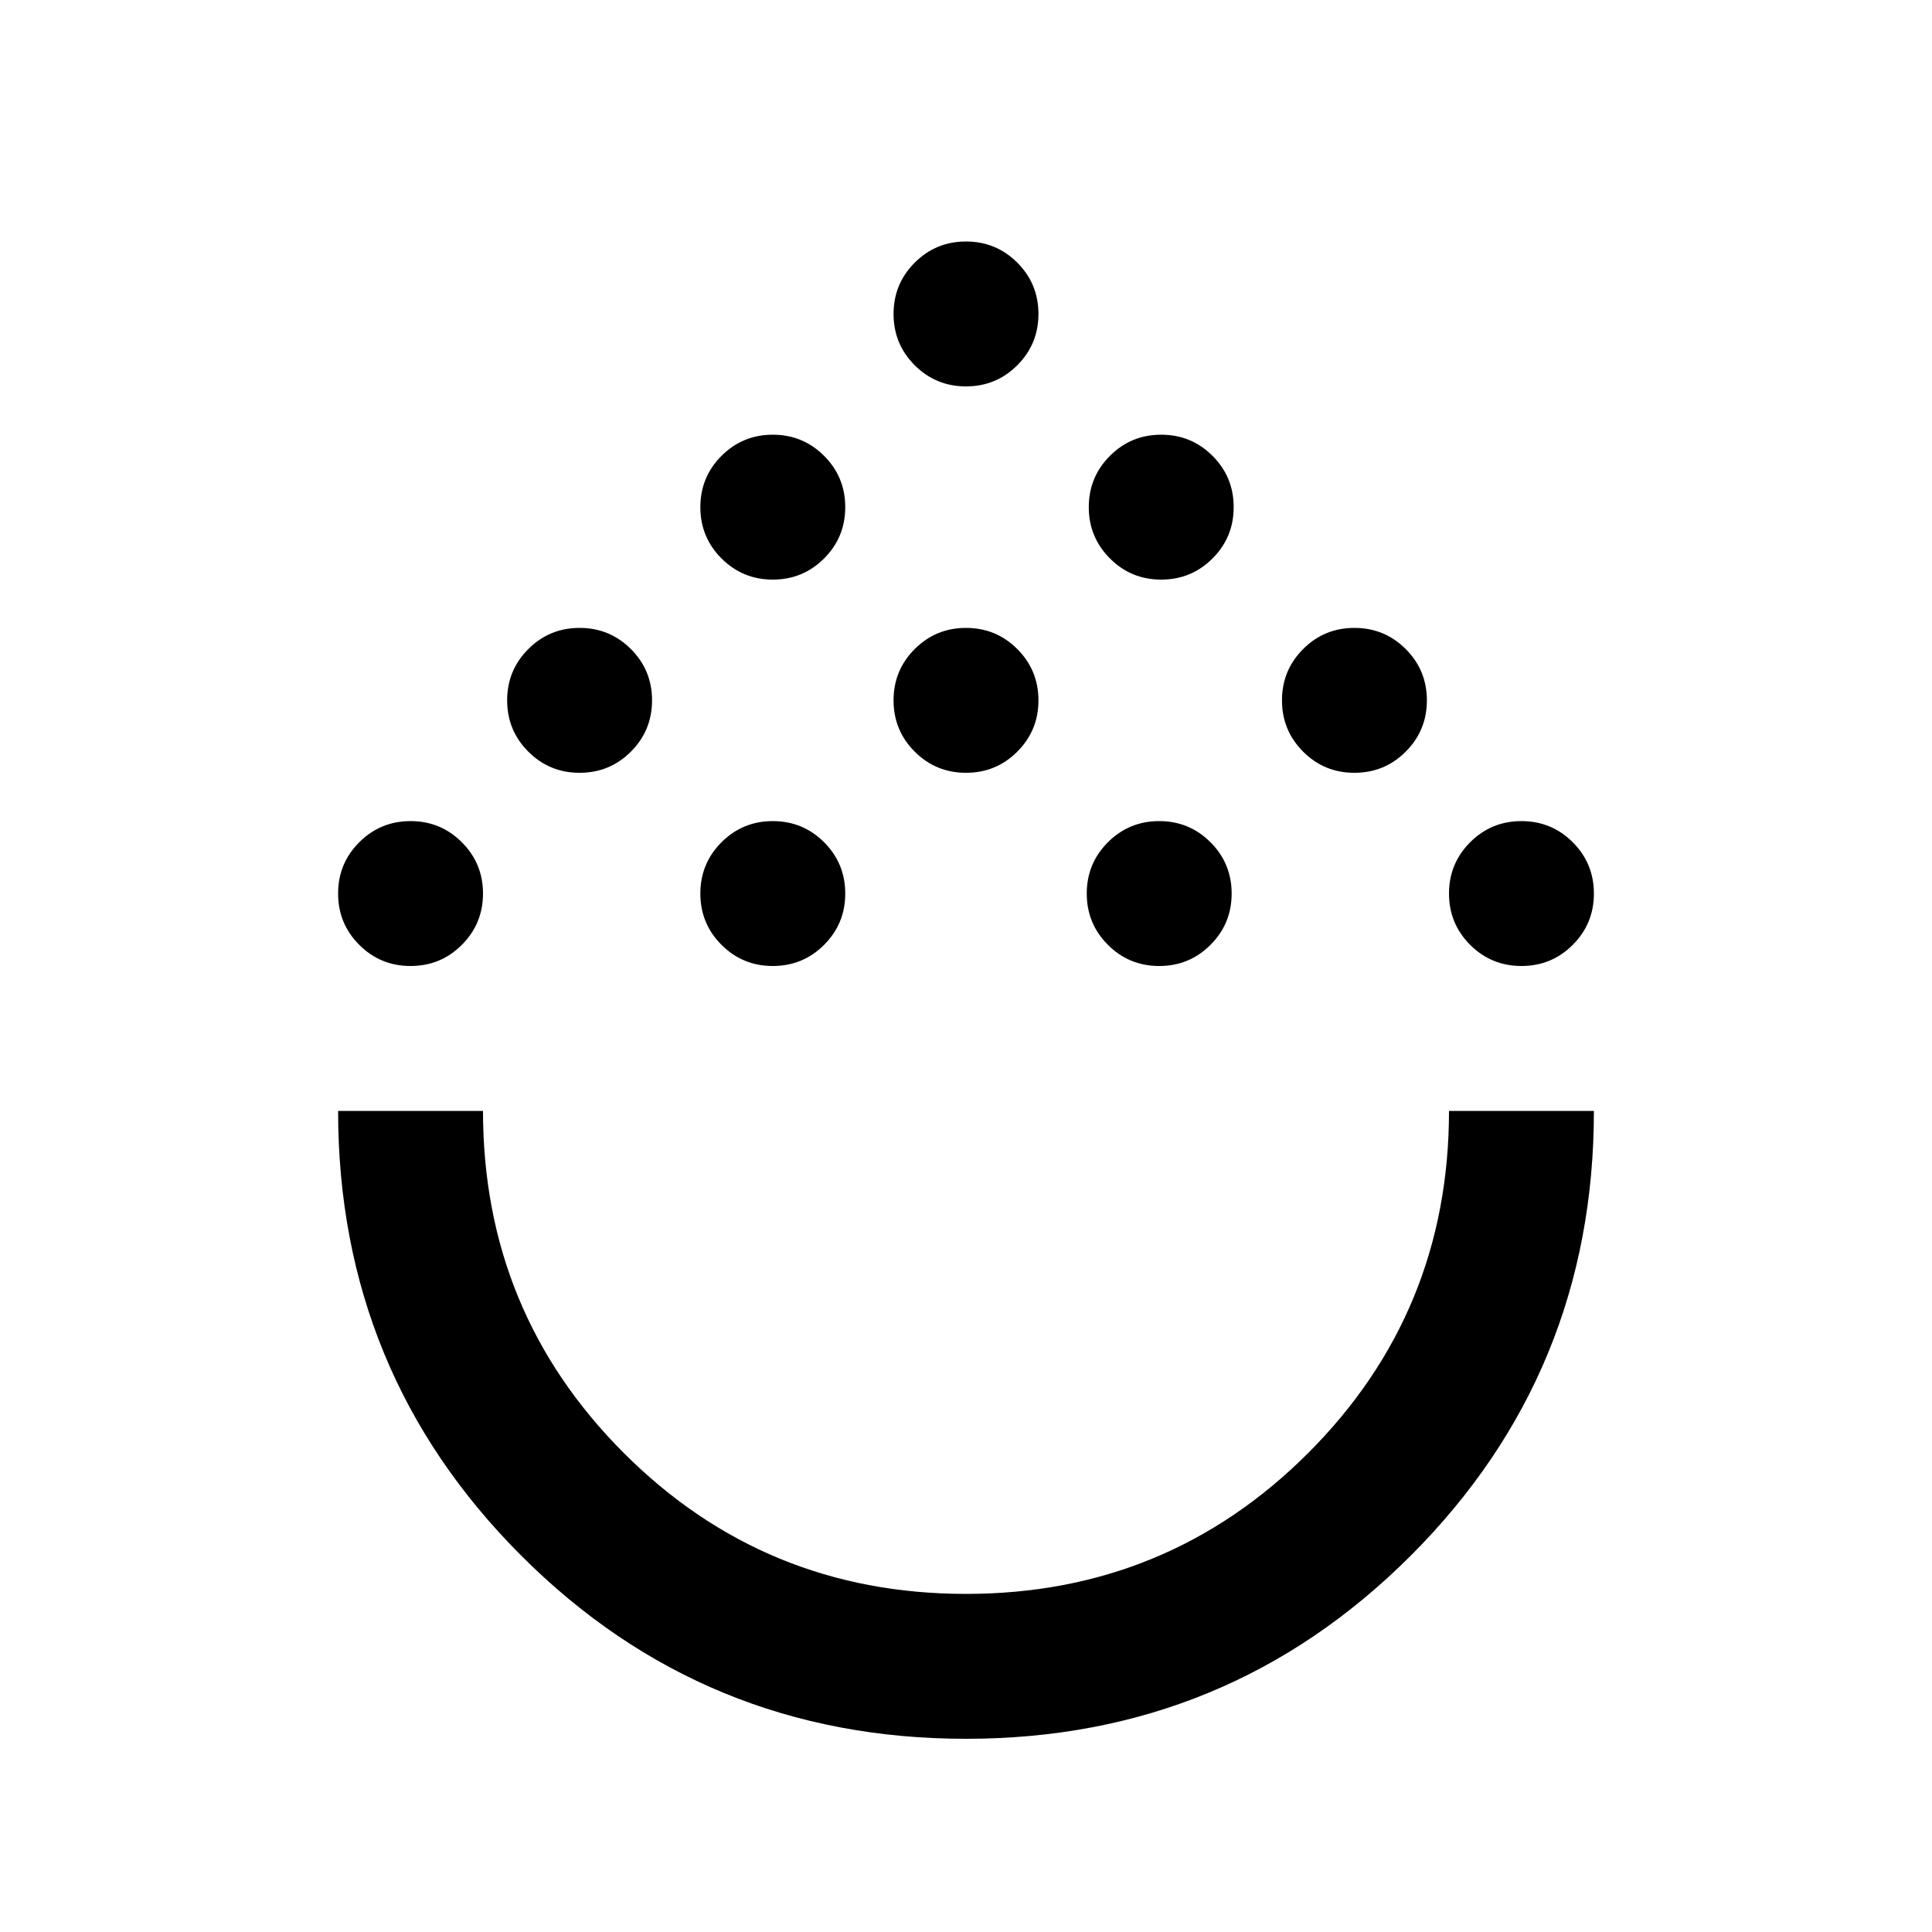 <svg xmlns="http://www.w3.org/2000/svg" height="20" width="20"><path d="M10 18q-2.708 0-4.604-1.896T3.5 11.5H5q0 2.083 1.458 3.542Q7.917 16.5 10 16.5q2.083 0 3.542-1.458Q15 13.583 15 11.5h1.5q0 2.708-1.896 4.604T10 18Zm-5.75-8q-.312 0-.531-.219Q3.5 9.562 3.5 9.25q0-.312.219-.531.219-.219.531-.219.312 0 .531.219Q5 8.938 5 9.25q0 .312-.219.531Q4.562 10 4.25 10ZM8 10q-.312 0-.531-.219-.219-.219-.219-.531 0-.312.219-.531Q7.688 8.5 8 8.5q.312 0 .531.219.219.219.219.531 0 .312-.219.531Q8.312 10 8 10Zm4 0q-.312 0-.531-.219-.219-.219-.219-.531 0-.312.219-.531.219-.219.531-.219.312 0 .531.219.219.219.219.531 0 .312-.219.531Q12.312 10 12 10Zm3.75 0q-.312 0-.531-.219Q15 9.562 15 9.25q0-.312.219-.531.219-.219.531-.219.312 0 .531.219.219.219.219.531 0 .312-.219.531-.219.219-.531.219ZM6 8q-.312 0-.531-.219-.219-.219-.219-.531 0-.312.219-.531Q5.688 6.5 6 6.5q.312 0 .531.219.219.219.219.531 0 .312-.219.531Q6.312 8 6 8Zm4 0q-.312 0-.531-.219-.219-.219-.219-.531 0-.312.219-.531Q9.688 6.5 10 6.5q.312 0 .531.219.219.219.219.531 0 .312-.219.531Q10.312 8 10 8Zm4.021 0q-.313 0-.531-.219-.219-.219-.219-.531 0-.312.219-.531.218-.219.531-.219.312 0 .531.219.219.219.219.531 0 .312-.219.531-.219.219-.531.219ZM8 6q-.312 0-.531-.219-.219-.219-.219-.531 0-.312.219-.531Q7.688 4.5 8 4.5q.312 0 .531.219.219.219.219.531 0 .312-.219.531Q8.312 6 8 6Zm4.021 0q-.313 0-.531-.219-.219-.219-.219-.531 0-.312.219-.531.218-.219.531-.219.312 0 .531.219.219.219.219.531 0 .312-.219.531-.219.219-.531.219ZM10 4q-.312 0-.531-.219-.219-.219-.219-.531 0-.312.219-.531Q9.688 2.5 10 2.5q.312 0 .531.219.219.219.219.531 0 .312-.219.531Q10.312 4 10 4Zm0 7.5Z"/></svg>